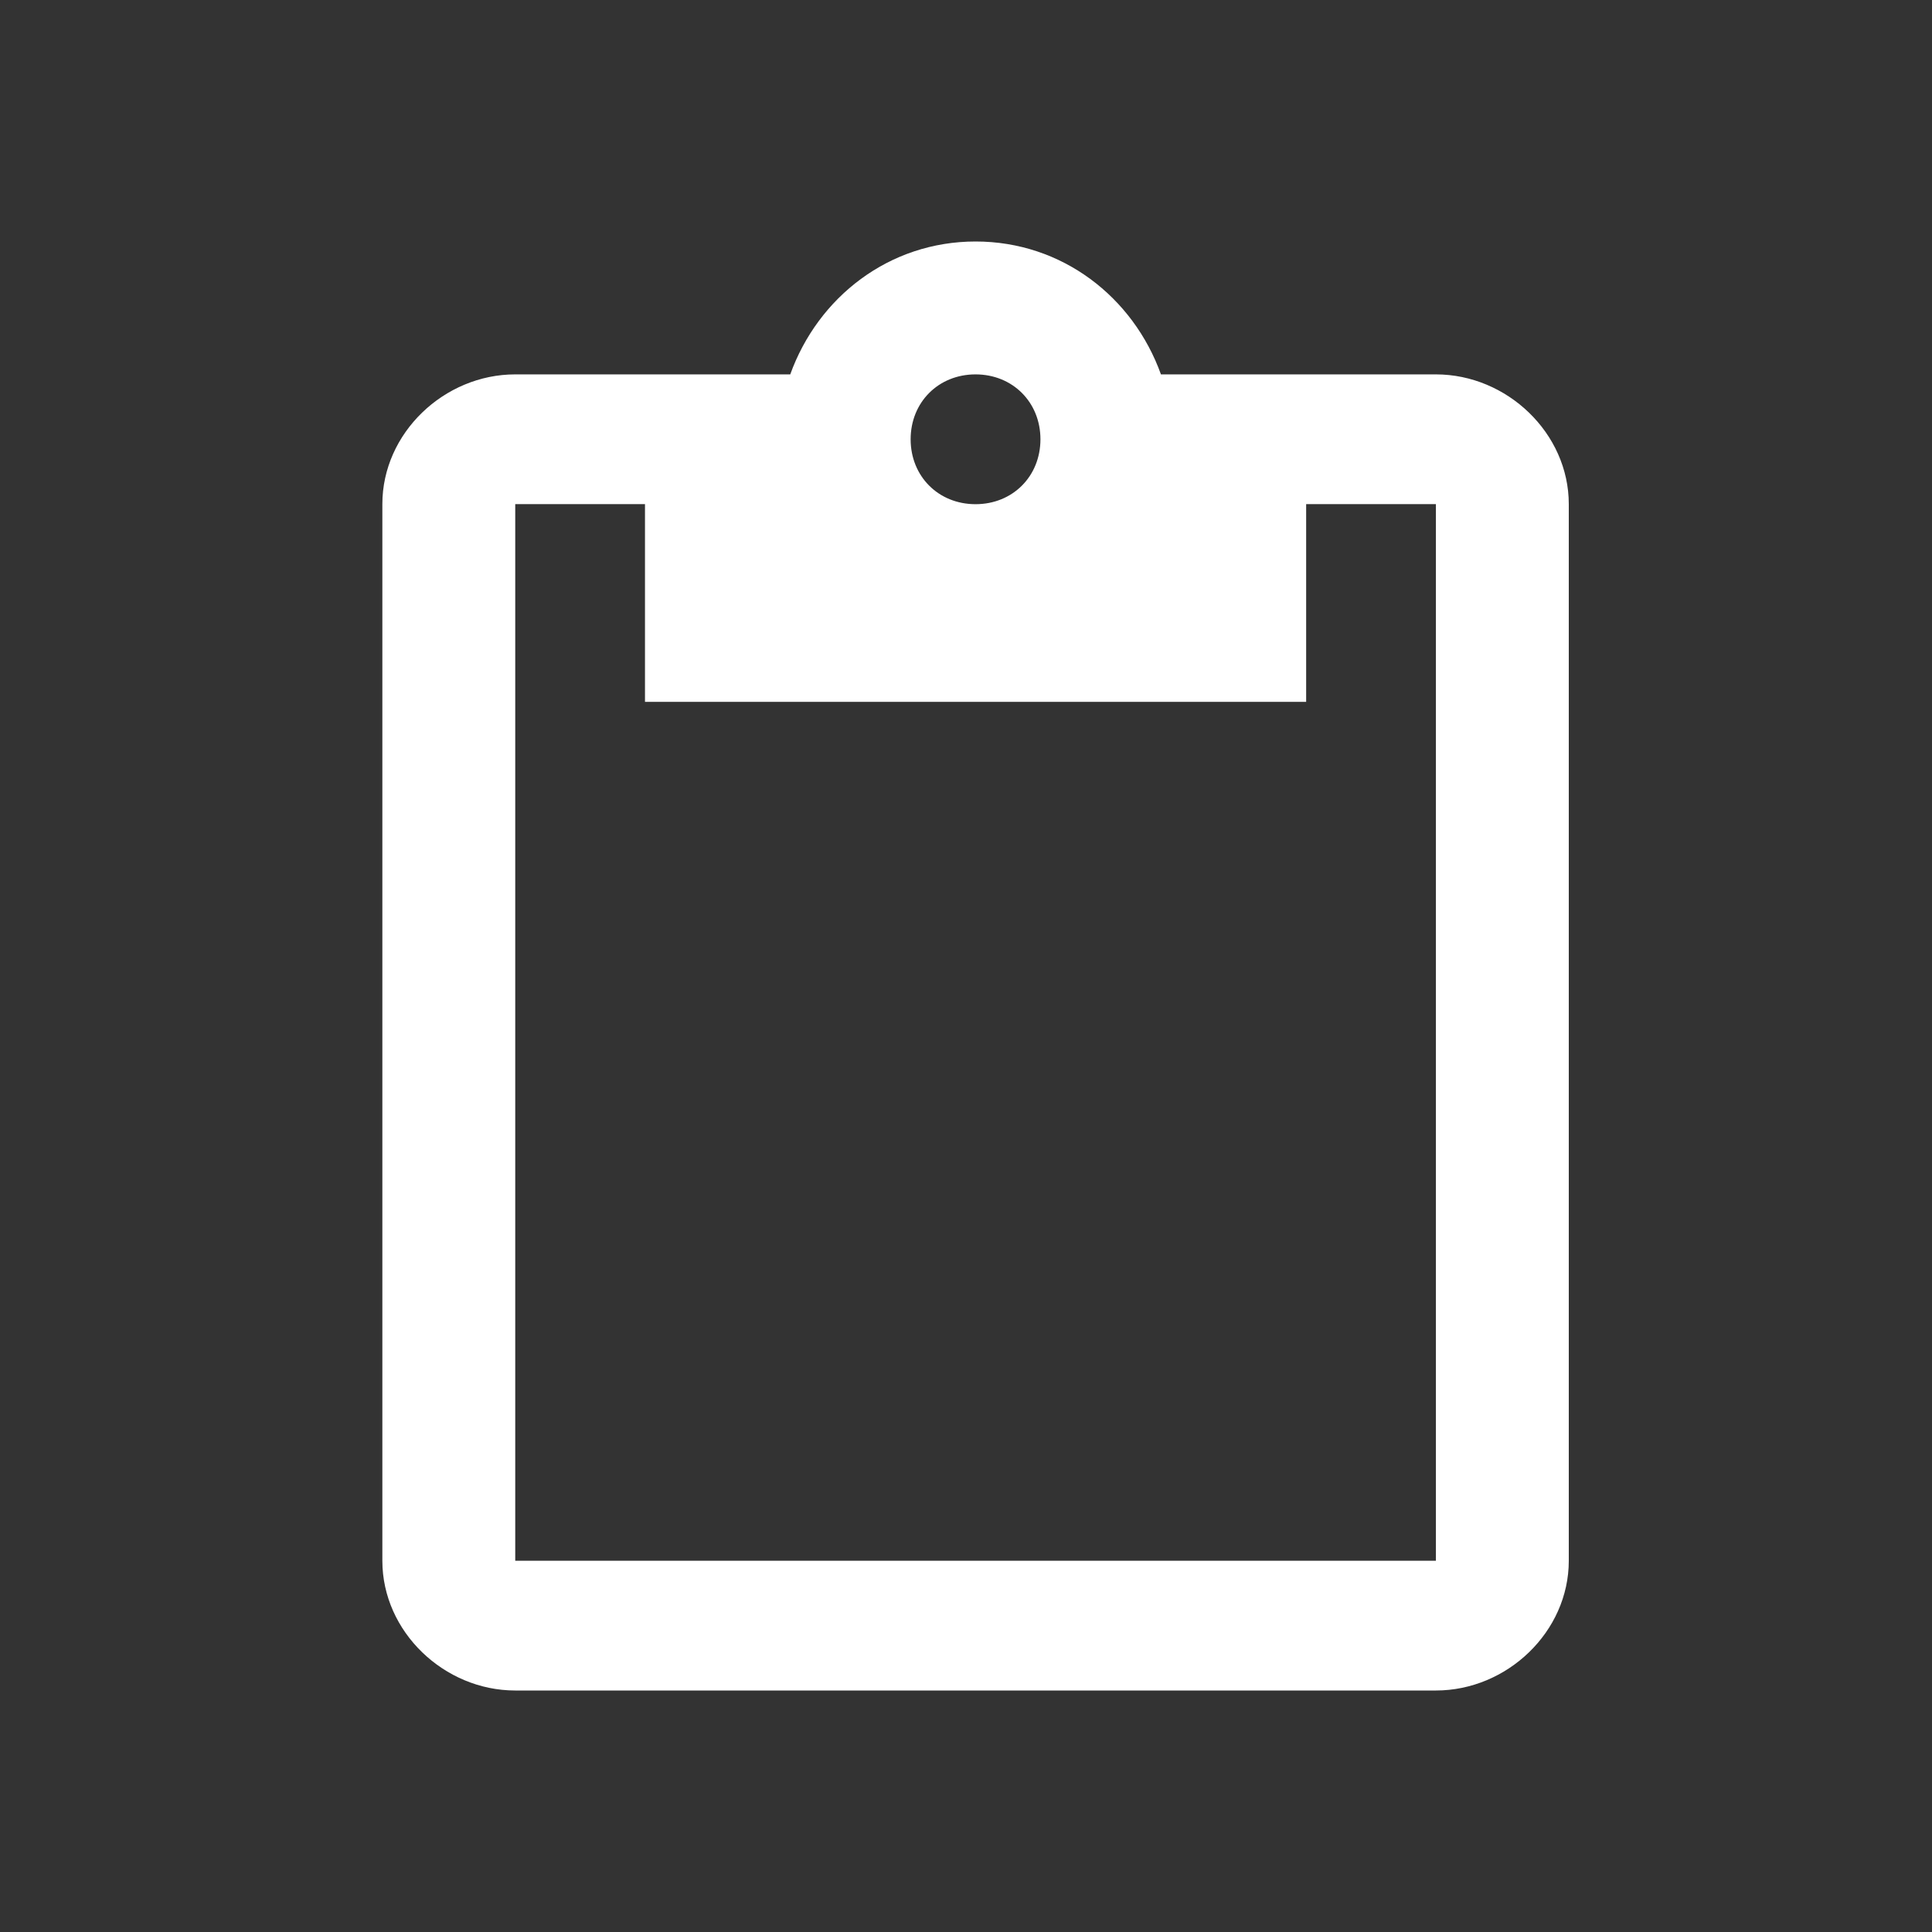 <!-- Generated by IcoMoon.io -->
<svg version="1.1" xmlns="http://www.w3.org/2000/svg" width="22" height="22" viewBox="0 0 32 32">
<rect x="0" y="0" width="32" height="32" fill="#333333" stroke="none"/>
<title>content-paste</title>
<path fill="#fff" d="M23.783 25.851v-17.501h-2.149v3.275h-10.951v-3.275h-2.149v17.501h15.249zM16.158 6.201c-0.614 0-1.075 0.461-1.075 1.075s0.461 1.075 1.075 1.075c0.614 0 1.075-0.461 1.075-1.075s-0.461-1.075-1.075-1.075v0zM23.783 6.201c1.177 0 2.201 0.973 2.201 2.149v17.501c0 1.177-1.023 2.149-2.201 2.149h-15.249c-1.177 0-2.201-0.973-2.201-2.149v-17.501c0-1.177 1.023-2.149 2.201-2.149h4.555c0.461-1.28 1.637-2.201 3.070-2.201s2.61 0.921 3.070 2.201h4.554z"></path>
</svg>
